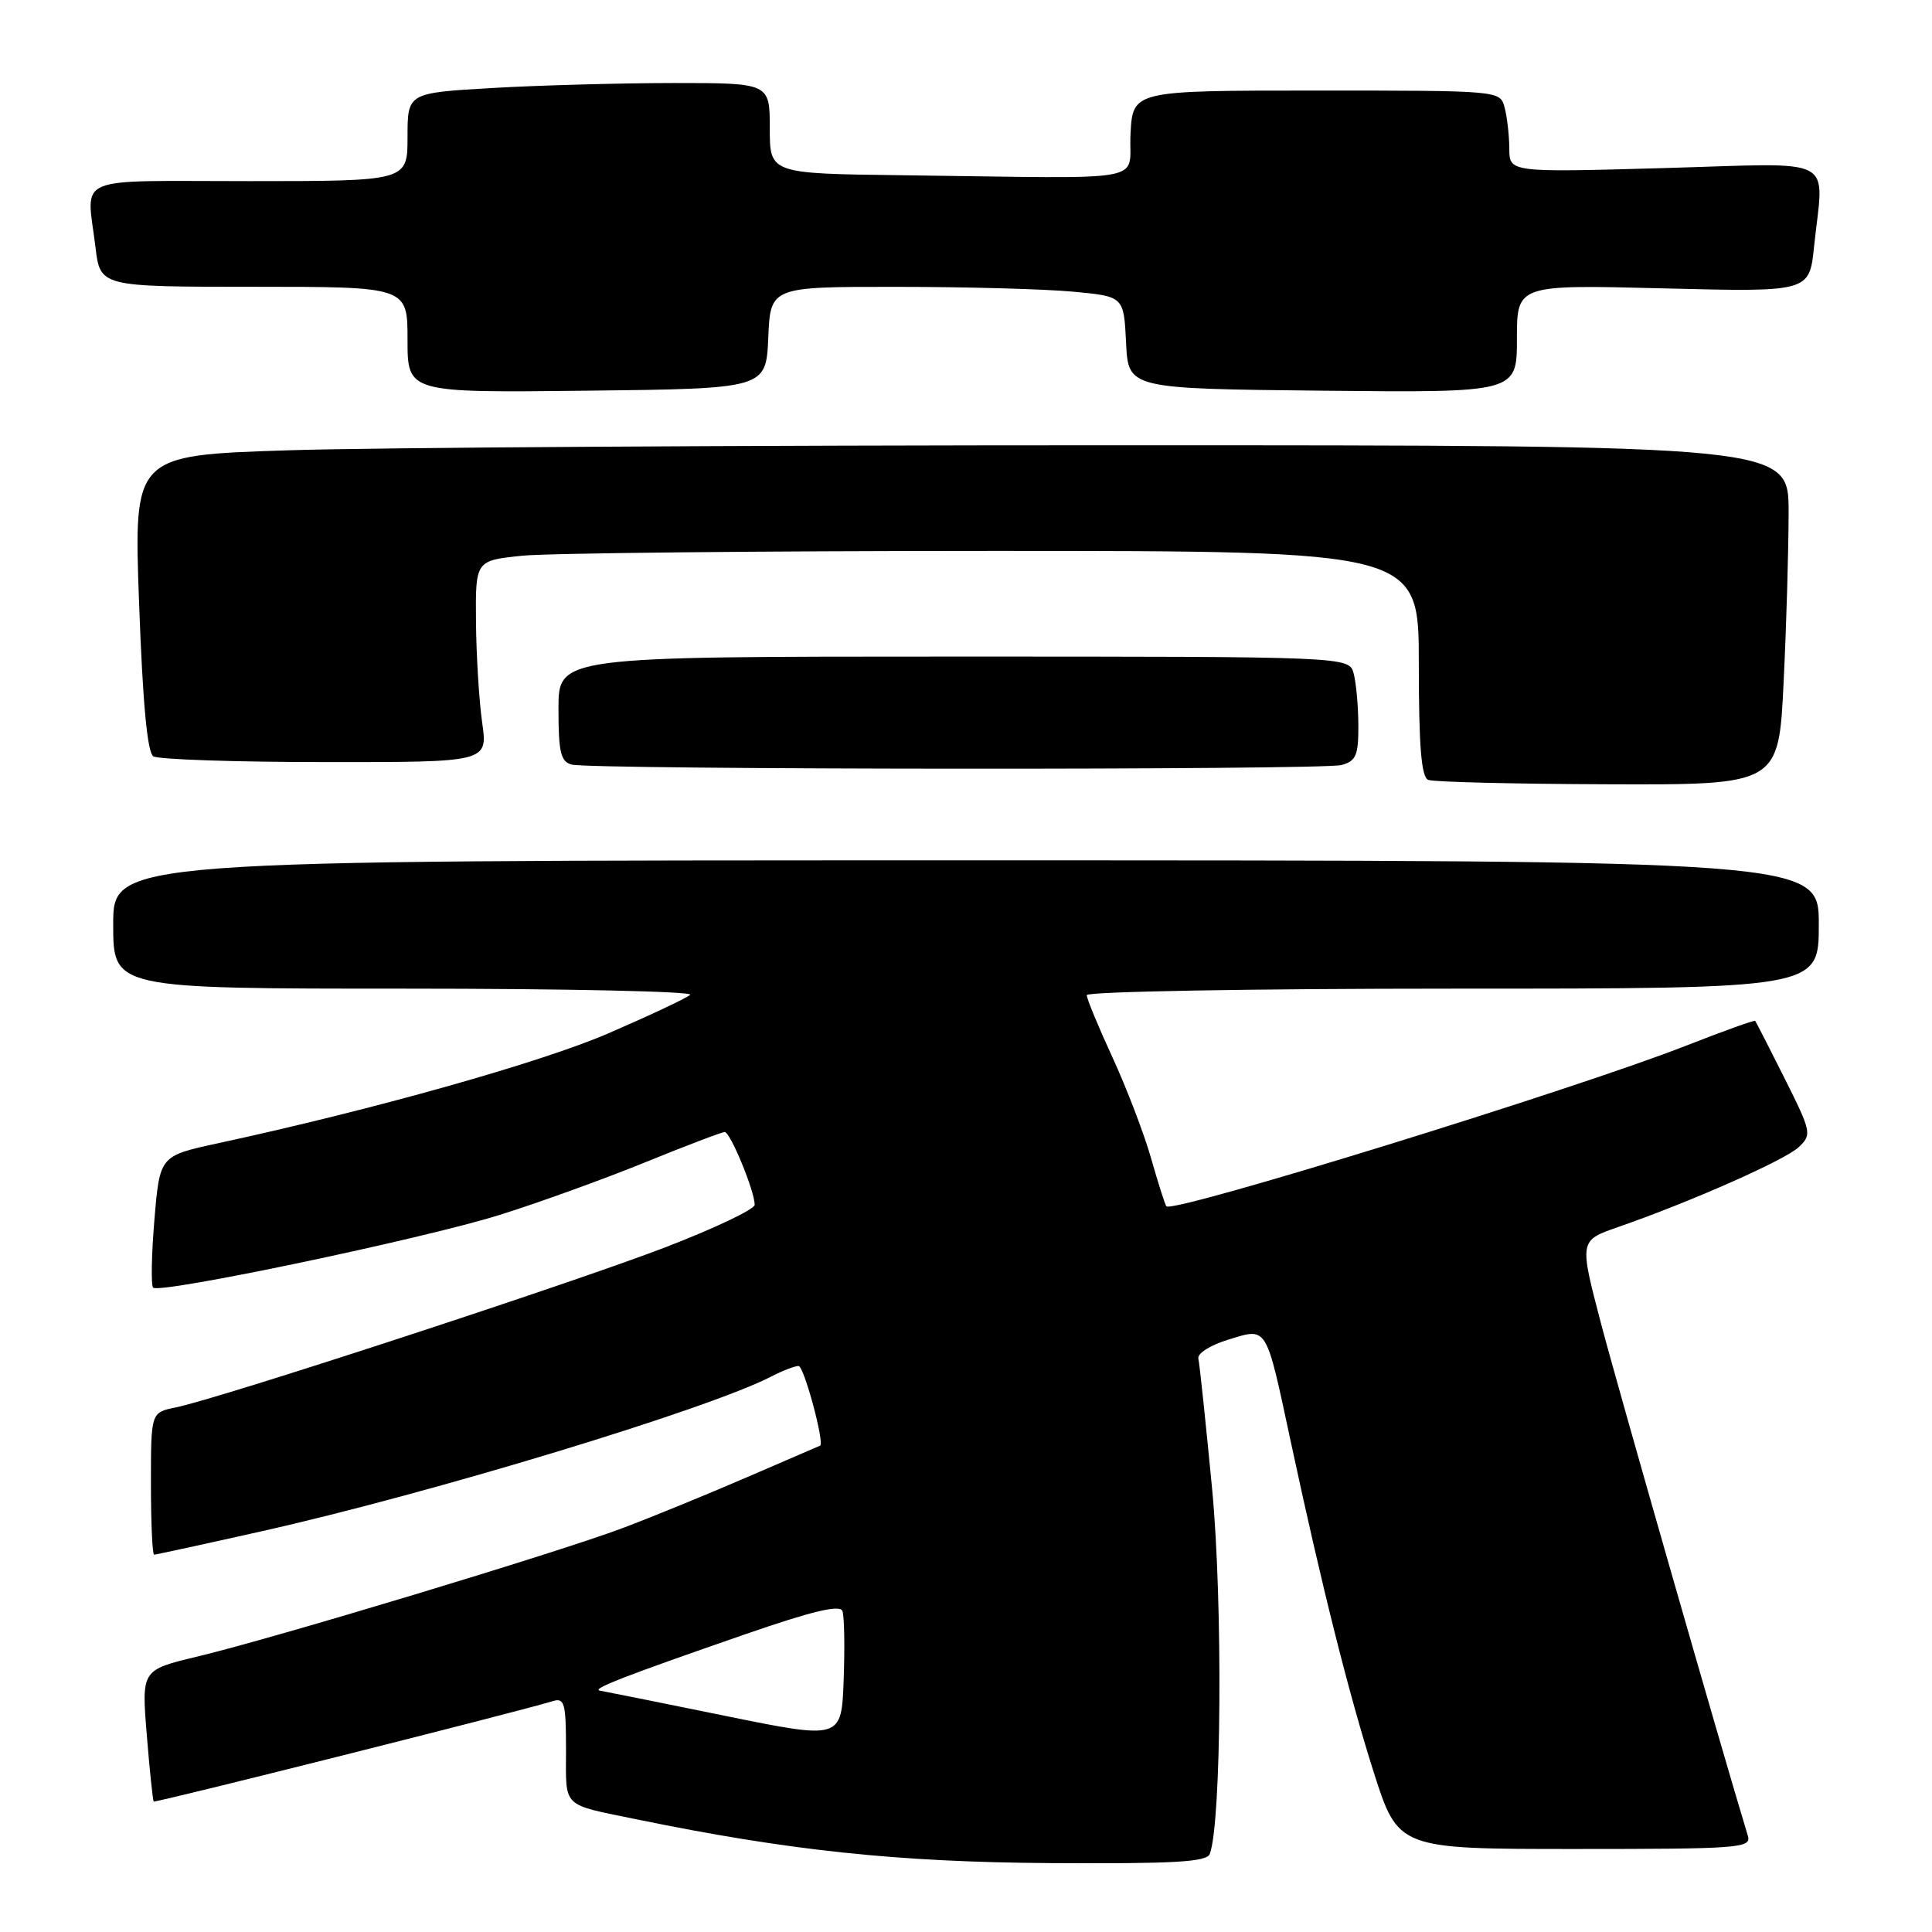 <?xml version="1.0" encoding="UTF-8" standalone="no"?>
<!DOCTYPE svg PUBLIC "-//W3C//DTD SVG 1.1//EN" "http://www.w3.org/Graphics/SVG/1.1/DTD/svg11.dtd" >
<svg xmlns="http://www.w3.org/2000/svg" xmlns:xlink="http://www.w3.org/1999/xlink" version="1.1" viewBox="0 0 256 256">
 <g >
 <path fill="currentColor"
d=" M 160.30 245.66 C 161.85 241.63 162.04 212.39 160.62 197.38 C 159.77 188.51 158.95 180.70 158.79 180.03 C 158.63 179.33 160.38 178.23 162.81 177.49 C 167.98 175.92 167.70 175.46 171.04 191.06 C 175.13 210.15 178.71 224.39 182.00 234.75 C 185.27 245.00 185.27 245.00 208.70 245.00 C 230.55 245.00 232.10 244.88 231.60 243.25 C 228.04 231.55 214.32 183.68 212.13 175.32 C 209.26 164.38 209.26 164.38 214.38 162.60 C 224.02 159.25 236.50 153.73 238.33 152.01 C 240.10 150.34 240.04 150.03 236.47 142.89 C 234.43 138.83 232.68 135.40 232.57 135.27 C 232.46 135.15 228.36 136.62 223.46 138.54 C 208.78 144.31 155.40 160.81 154.55 159.84 C 154.38 159.65 153.47 156.80 152.53 153.50 C 151.59 150.20 149.28 144.17 147.41 140.11 C 145.53 136.04 144.00 132.33 144.00 131.86 C 144.00 131.39 165.82 131.00 192.50 131.00 C 241.00 131.00 241.00 131.00 241.00 122.50 C 241.00 114.00 241.00 114.00 128.00 114.00 C 15.00 114.00 15.00 114.00 15.00 122.50 C 15.00 131.00 15.00 131.00 53.70 131.00 C 74.98 131.00 91.97 131.37 91.45 131.82 C 90.93 132.28 86.05 134.57 80.62 136.92 C 71.70 140.78 49.50 147.03 28.83 151.50 C 21.17 153.16 21.17 153.16 20.46 161.63 C 20.07 166.28 20.00 170.33 20.29 170.62 C 21.15 171.48 56.06 164.16 66.18 160.99 C 71.31 159.39 79.96 156.26 85.42 154.04 C 90.87 151.82 95.65 150.00 96.03 150.00 C 96.77 150.00 100.00 157.83 100.00 159.64 C 100.00 160.23 94.71 162.75 88.25 165.24 C 76.05 169.95 28.94 185.36 23.25 186.50 C 20.00 187.16 20.00 187.16 20.00 196.58 C 20.00 201.76 20.19 206.00 20.42 206.00 C 20.64 206.00 27.06 204.61 34.67 202.90 C 57.04 197.89 93.84 186.72 102.19 182.40 C 103.68 181.63 105.31 181.00 105.82 181.00 C 106.53 181.00 109.31 191.31 108.66 191.56 C 108.57 191.59 104.22 193.47 99.00 195.73 C 93.78 197.99 86.35 201.03 82.50 202.48 C 73.95 205.70 36.27 217.09 26.12 219.51 C 18.75 221.28 18.75 221.28 19.45 229.88 C 19.83 234.61 20.25 238.58 20.37 238.71 C 20.58 238.91 68.77 226.79 73.25 225.41 C 74.80 224.93 75.00 225.66 75.00 231.87 C 75.00 239.69 74.29 239.00 84.50 241.10 C 104.51 245.21 118.96 246.74 139.14 246.87 C 155.54 246.97 159.89 246.73 160.30 245.66 Z  M 236.34 90.34 C 236.71 82.83 237.00 72.70 237.00 67.84 C 237.00 59.00 237.00 59.00 147.75 59.00 C 98.66 59.00 49.32 59.30 38.11 59.67 C 17.71 60.33 17.71 60.33 18.43 79.90 C 18.91 93.16 19.52 99.71 20.32 100.22 C 20.97 100.63 31.21 100.98 43.07 100.98 C 64.64 101.00 64.64 101.00 63.89 95.75 C 63.48 92.86 63.11 86.85 63.07 82.39 C 63.00 74.28 63.00 74.28 69.15 73.64 C 72.53 73.29 100.65 73.00 131.65 73.00 C 188.00 73.00 188.00 73.00 188.00 87.92 C 188.00 98.91 188.33 102.97 189.25 103.34 C 189.94 103.62 200.67 103.88 213.09 103.92 C 235.69 104.00 235.69 104.00 236.34 90.34 Z  M 177.75 101.37 C 179.68 100.85 180.00 100.10 179.99 96.13 C 179.98 93.59 179.70 90.49 179.37 89.25 C 178.77 87.00 178.77 87.00 126.38 87.00 C 74.00 87.00 74.00 87.00 74.00 93.93 C 74.00 99.68 74.30 100.93 75.75 101.31 C 78.41 102.00 175.17 102.06 177.75 101.37 Z  M 101.80 44.75 C 102.09 38.00 102.09 38.00 118.80 38.01 C 127.98 38.01 138.52 38.30 142.21 38.65 C 148.91 39.28 148.91 39.28 149.21 45.39 C 149.50 51.50 149.50 51.50 175.25 51.77 C 201.00 52.03 201.00 52.03 201.00 44.88 C 201.00 37.72 201.00 37.72 220.37 38.21 C 239.75 38.70 239.75 38.70 240.37 32.70 C 241.65 20.44 243.88 21.61 220.50 22.27 C 200.00 22.85 200.00 22.85 199.99 19.68 C 199.98 17.93 199.70 15.49 199.37 14.25 C 198.77 12.00 198.77 12.00 174.43 12.00 C 150.10 12.00 150.10 12.00 149.80 17.75 C 149.46 24.33 153.30 23.64 119.50 23.22 C 102.00 23.00 102.00 23.00 102.00 17.00 C 102.00 11.00 102.00 11.00 89.25 11.00 C 82.24 11.01 71.44 11.30 65.25 11.66 C 54.00 12.31 54.00 12.31 54.00 18.15 C 54.00 24.00 54.00 24.00 33.00 24.00 C 9.31 24.00 11.48 23.06 12.65 32.75 C 13.28 38.00 13.28 38.00 33.64 38.00 C 54.00 38.00 54.00 38.00 54.00 45.02 C 54.00 52.04 54.00 52.04 77.75 51.77 C 101.50 51.50 101.50 51.50 101.80 44.75 Z  M 96.00 227.34 C 87.47 225.60 80.05 224.11 79.50 224.02 C 78.28 223.82 82.80 222.07 98.83 216.52 C 107.55 213.50 111.29 212.60 111.62 213.46 C 111.88 214.12 111.95 218.23 111.79 222.58 C 111.50 230.50 111.50 230.50 96.00 227.34 Z "/>
</g>
</svg>